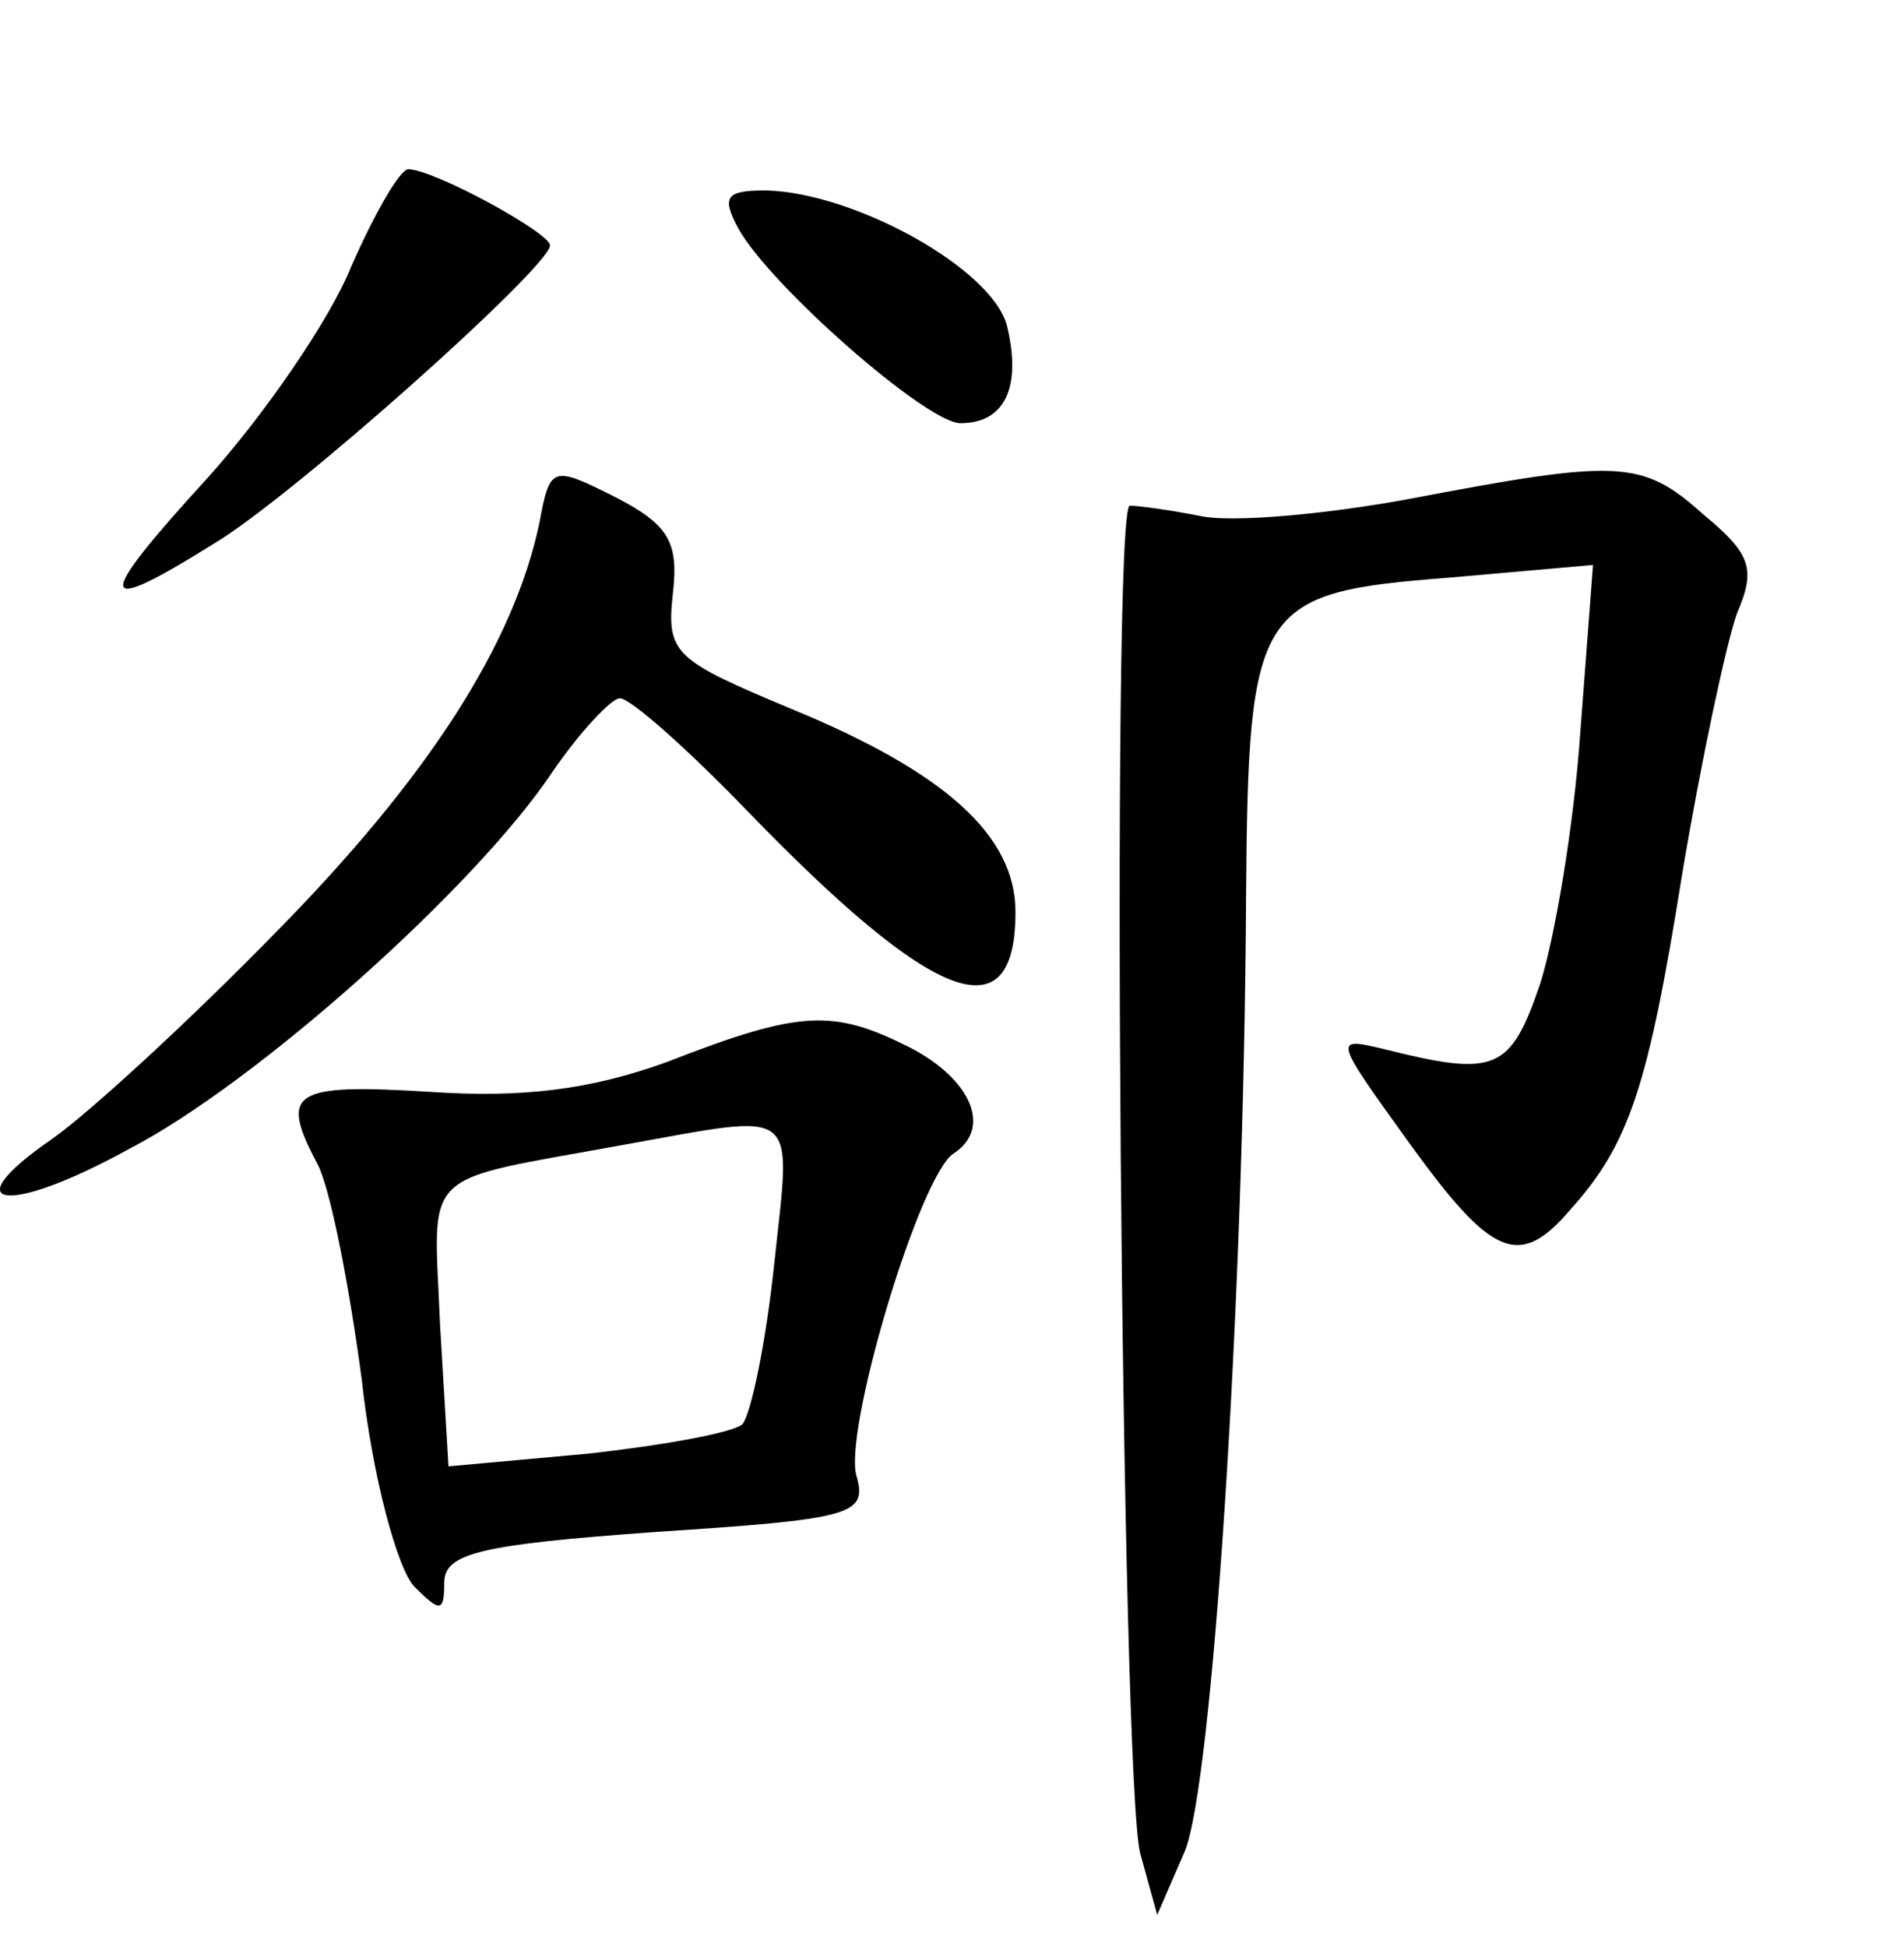 <?xml version="1.0" standalone="no"?>
<!DOCTYPE svg PUBLIC "-//W3C//DTD SVG 20010904//EN"
 "http://www.w3.org/TR/2001/REC-SVG-20010904/DTD/svg10.dtd">
<svg version="1.0" xmlns="http://www.w3.org/2000/svg"
 width="90pt" height="92pt" viewBox="0 0 90 92"
 preserveAspectRatio="xMidYMid meet">
<g transform="translate(0,92) scale(0.1,-0.1)"
fill="#000000" stroke="none">
<path d="M166 794 c-10 -25 -41 -70 -68 -100 -54 -59 -53 -66 3 -31 37 22 159
131 159 141 0 6 -55 36 -67 36 -4 0 -16 -21 -27 -46z"/>
<path d="M349 812 c15 -27 89 -92 105 -92 21 0 29 17 22 46 -7 27 -72 63 -114
64 -19 0 -21 -3 -13 -18z"/>
<path d="M255 673 c-12 -57 -52 -120 -125 -194 -41 -42 -88 -85 -105 -97 -48
-33 -22 -37 36 -5 60 31 164 124 200 178 13 19 28 35 32 35 5 0 32 -24 60 -53
89 -92 127 -106 127 -48 0 36 -33 66 -106 96 -55 23 -59 26 -56 54 3 25 -2 33
-27 46 -30 15 -31 15 -36 -12z"/>
<path d="M665 684 c-38 -7 -82 -11 -97 -8 -15 3 -30 5 -34 5 -9 -1 -4 -604 5
-637 l8 -29 13 30 c13 31 28 257 29 451 1 138 5 144 96 151 l68 6 -6 -79 c-3
-44 -12 -97 -19 -119 -14 -41 -21 -44 -73 -31 -25 6 -25 6 11 -44 39 -54 52
-60 76 -32 28 31 37 58 53 158 9 54 21 110 26 124 9 21 7 28 -16 47 -29 26
-40 26 -140 7z"/>
<path d="M315 418 c-36 -13 -68 -17 -112 -14 -65 4 -71 0 -53 -34 6 -11 15
-57 21 -102 5 -46 17 -90 25 -98 12 -12 14 -12 14 2 0 14 17 18 100 24 92 6
100 8 95 26 -7 20 30 144 46 153 18 12 8 35 -21 50 -36 18 -51 18 -115 -7z
m51 -95 c-4 -38 -11 -71 -15 -76 -4 -4 -37 -10 -73 -14 l-66 -6 -4 67 c-3 75
-11 67 87 85 84 15 79 19 71 -56z"/>
</g>
</svg>
